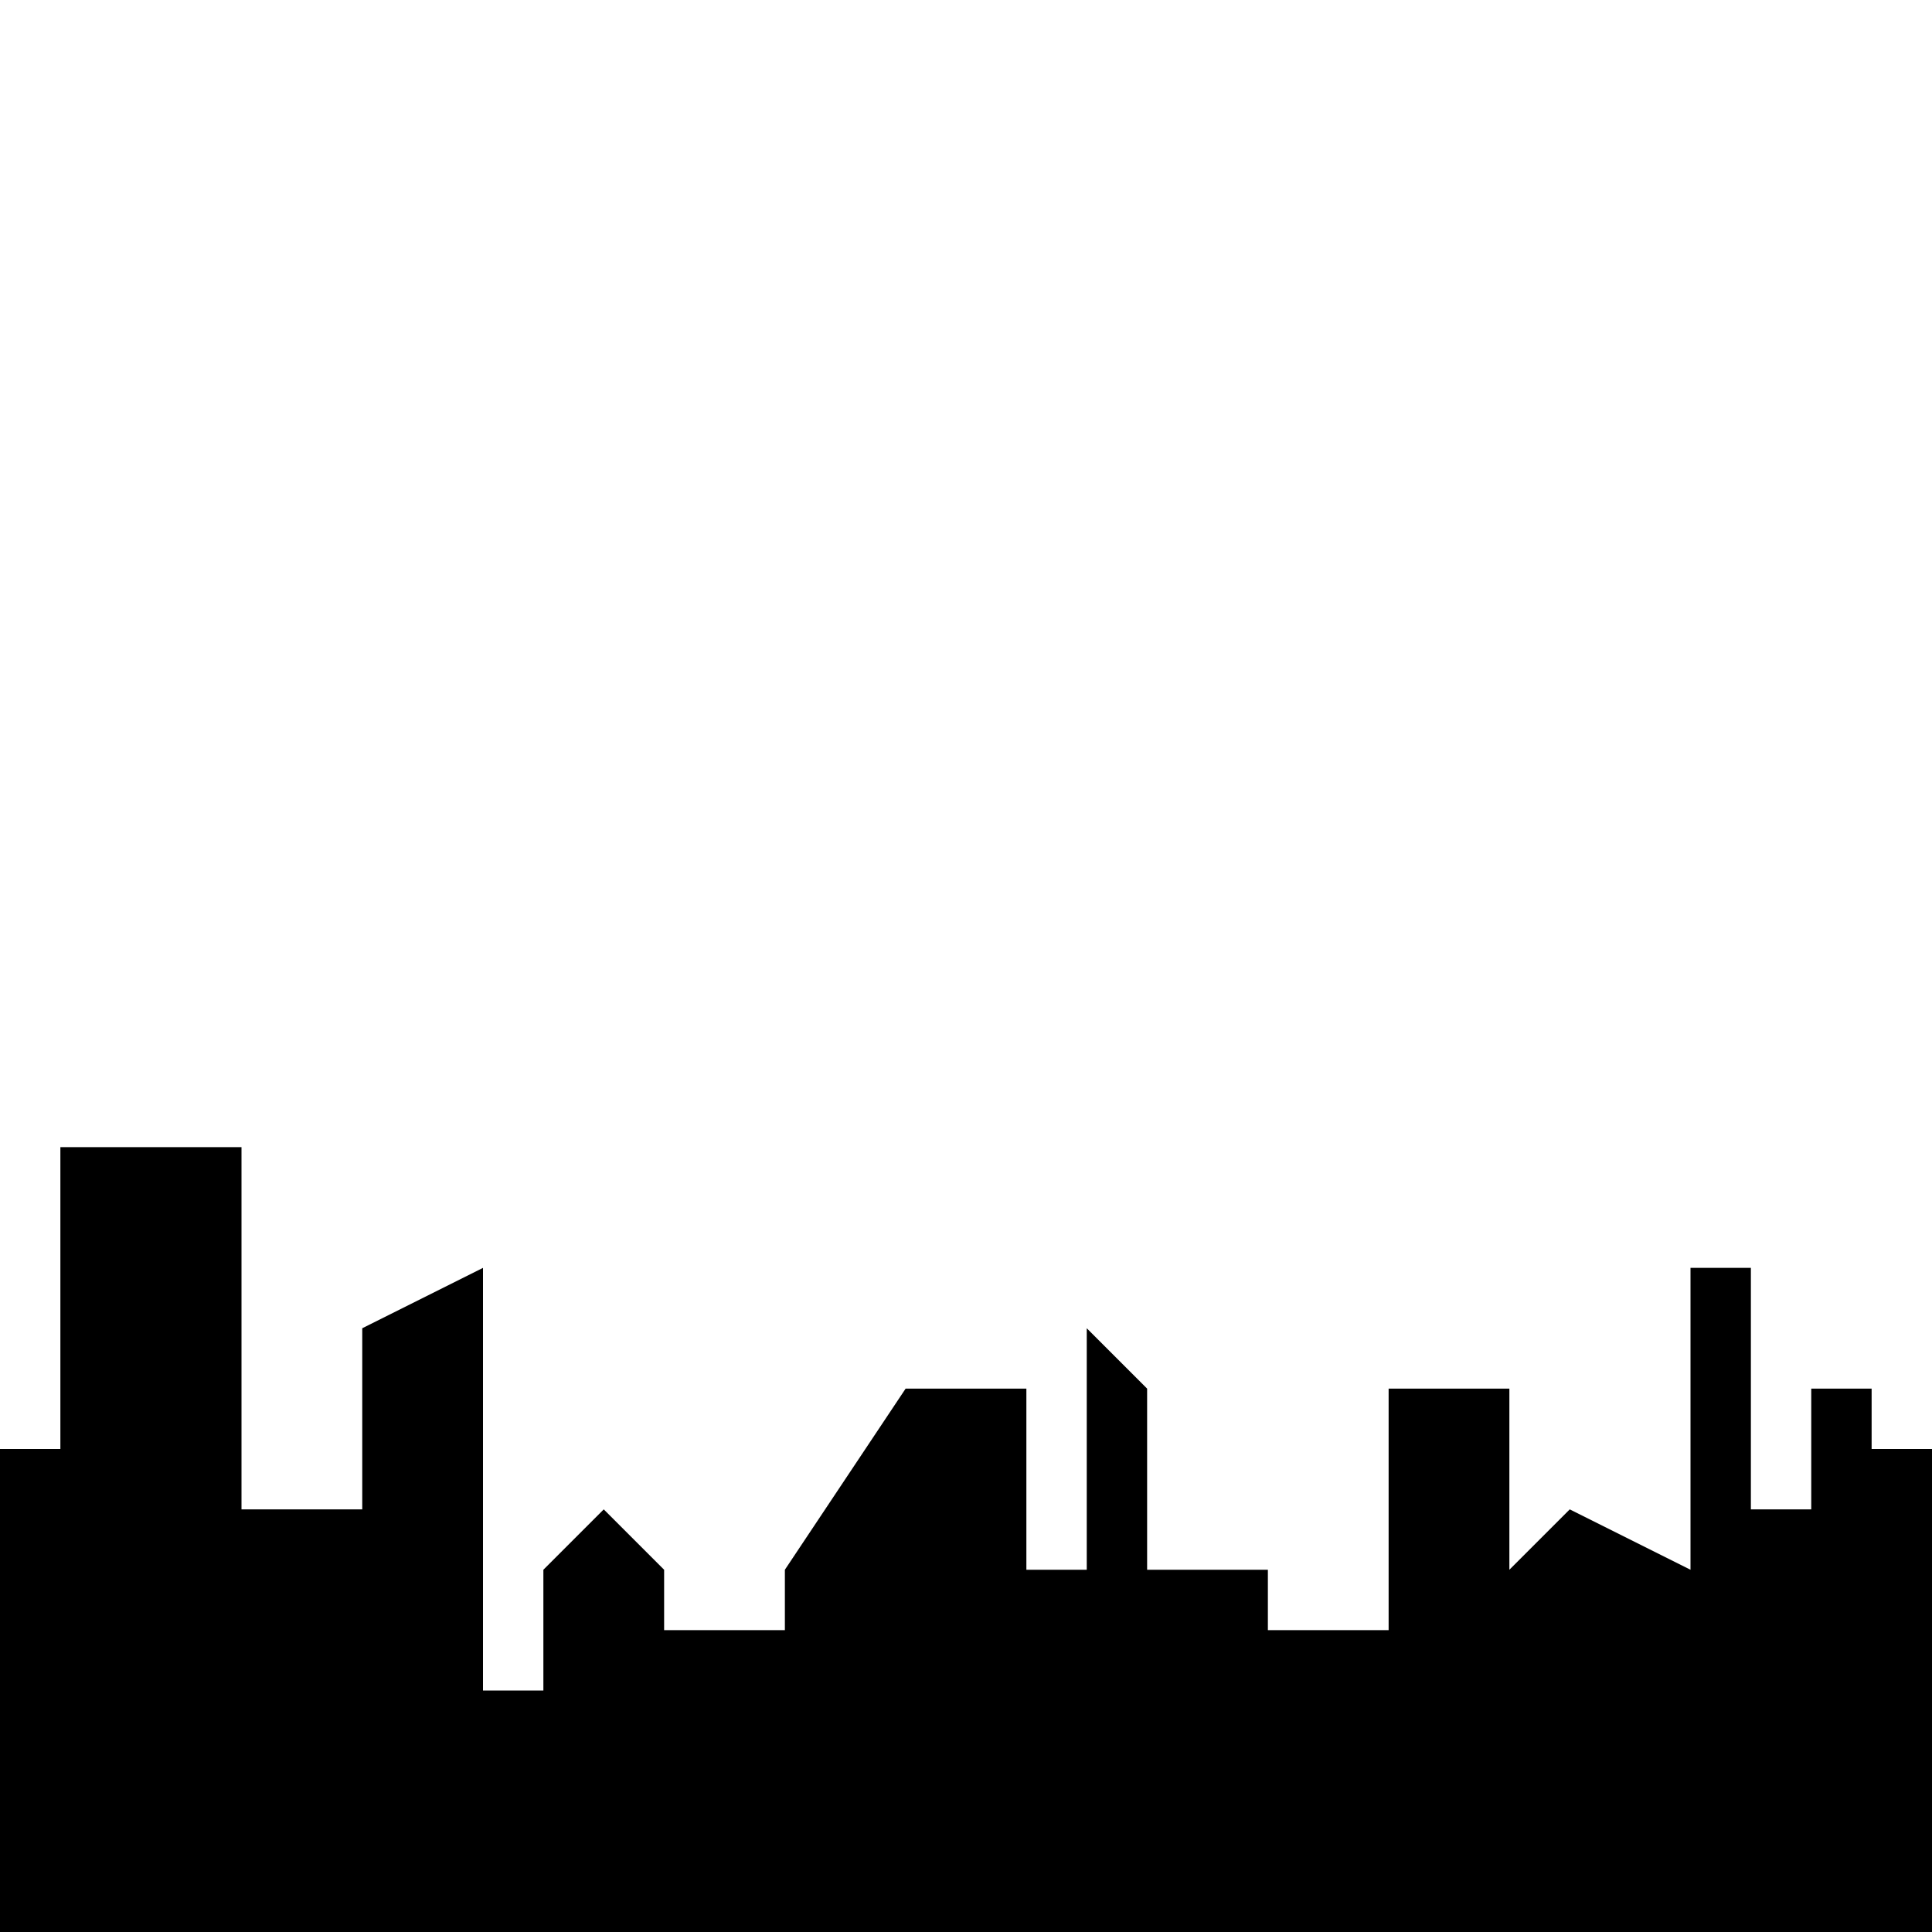 
<!-- Generated with http://jxnblk.com/paths -->
<svg
  xmlns='http://www.w3.org/2000/svg'
  viewBox='0 0 64 64'
  width='64' height='64'
  fill='currentcolor'>
  <path d='M0 64 L64 64 L64 48 L62 48 L62 46 L60 46 L60 50 L58 50 L58 42 L56 42 L56 52 L52 50 L50 52 L50 46 L46 46 L46 54 L42 54 L42 52 L38 52 L38 46 L36 44 L36 52 L34 52 L34 46 L30 46 L26 52 L26 54 L22 54 L22 52 L20 50 L18 52 L18 56 L16 56 L16 42 L12 44 L12 50 L8 50 L8 38 L2 38 L2 48 L0 48 Z' />
</svg>
